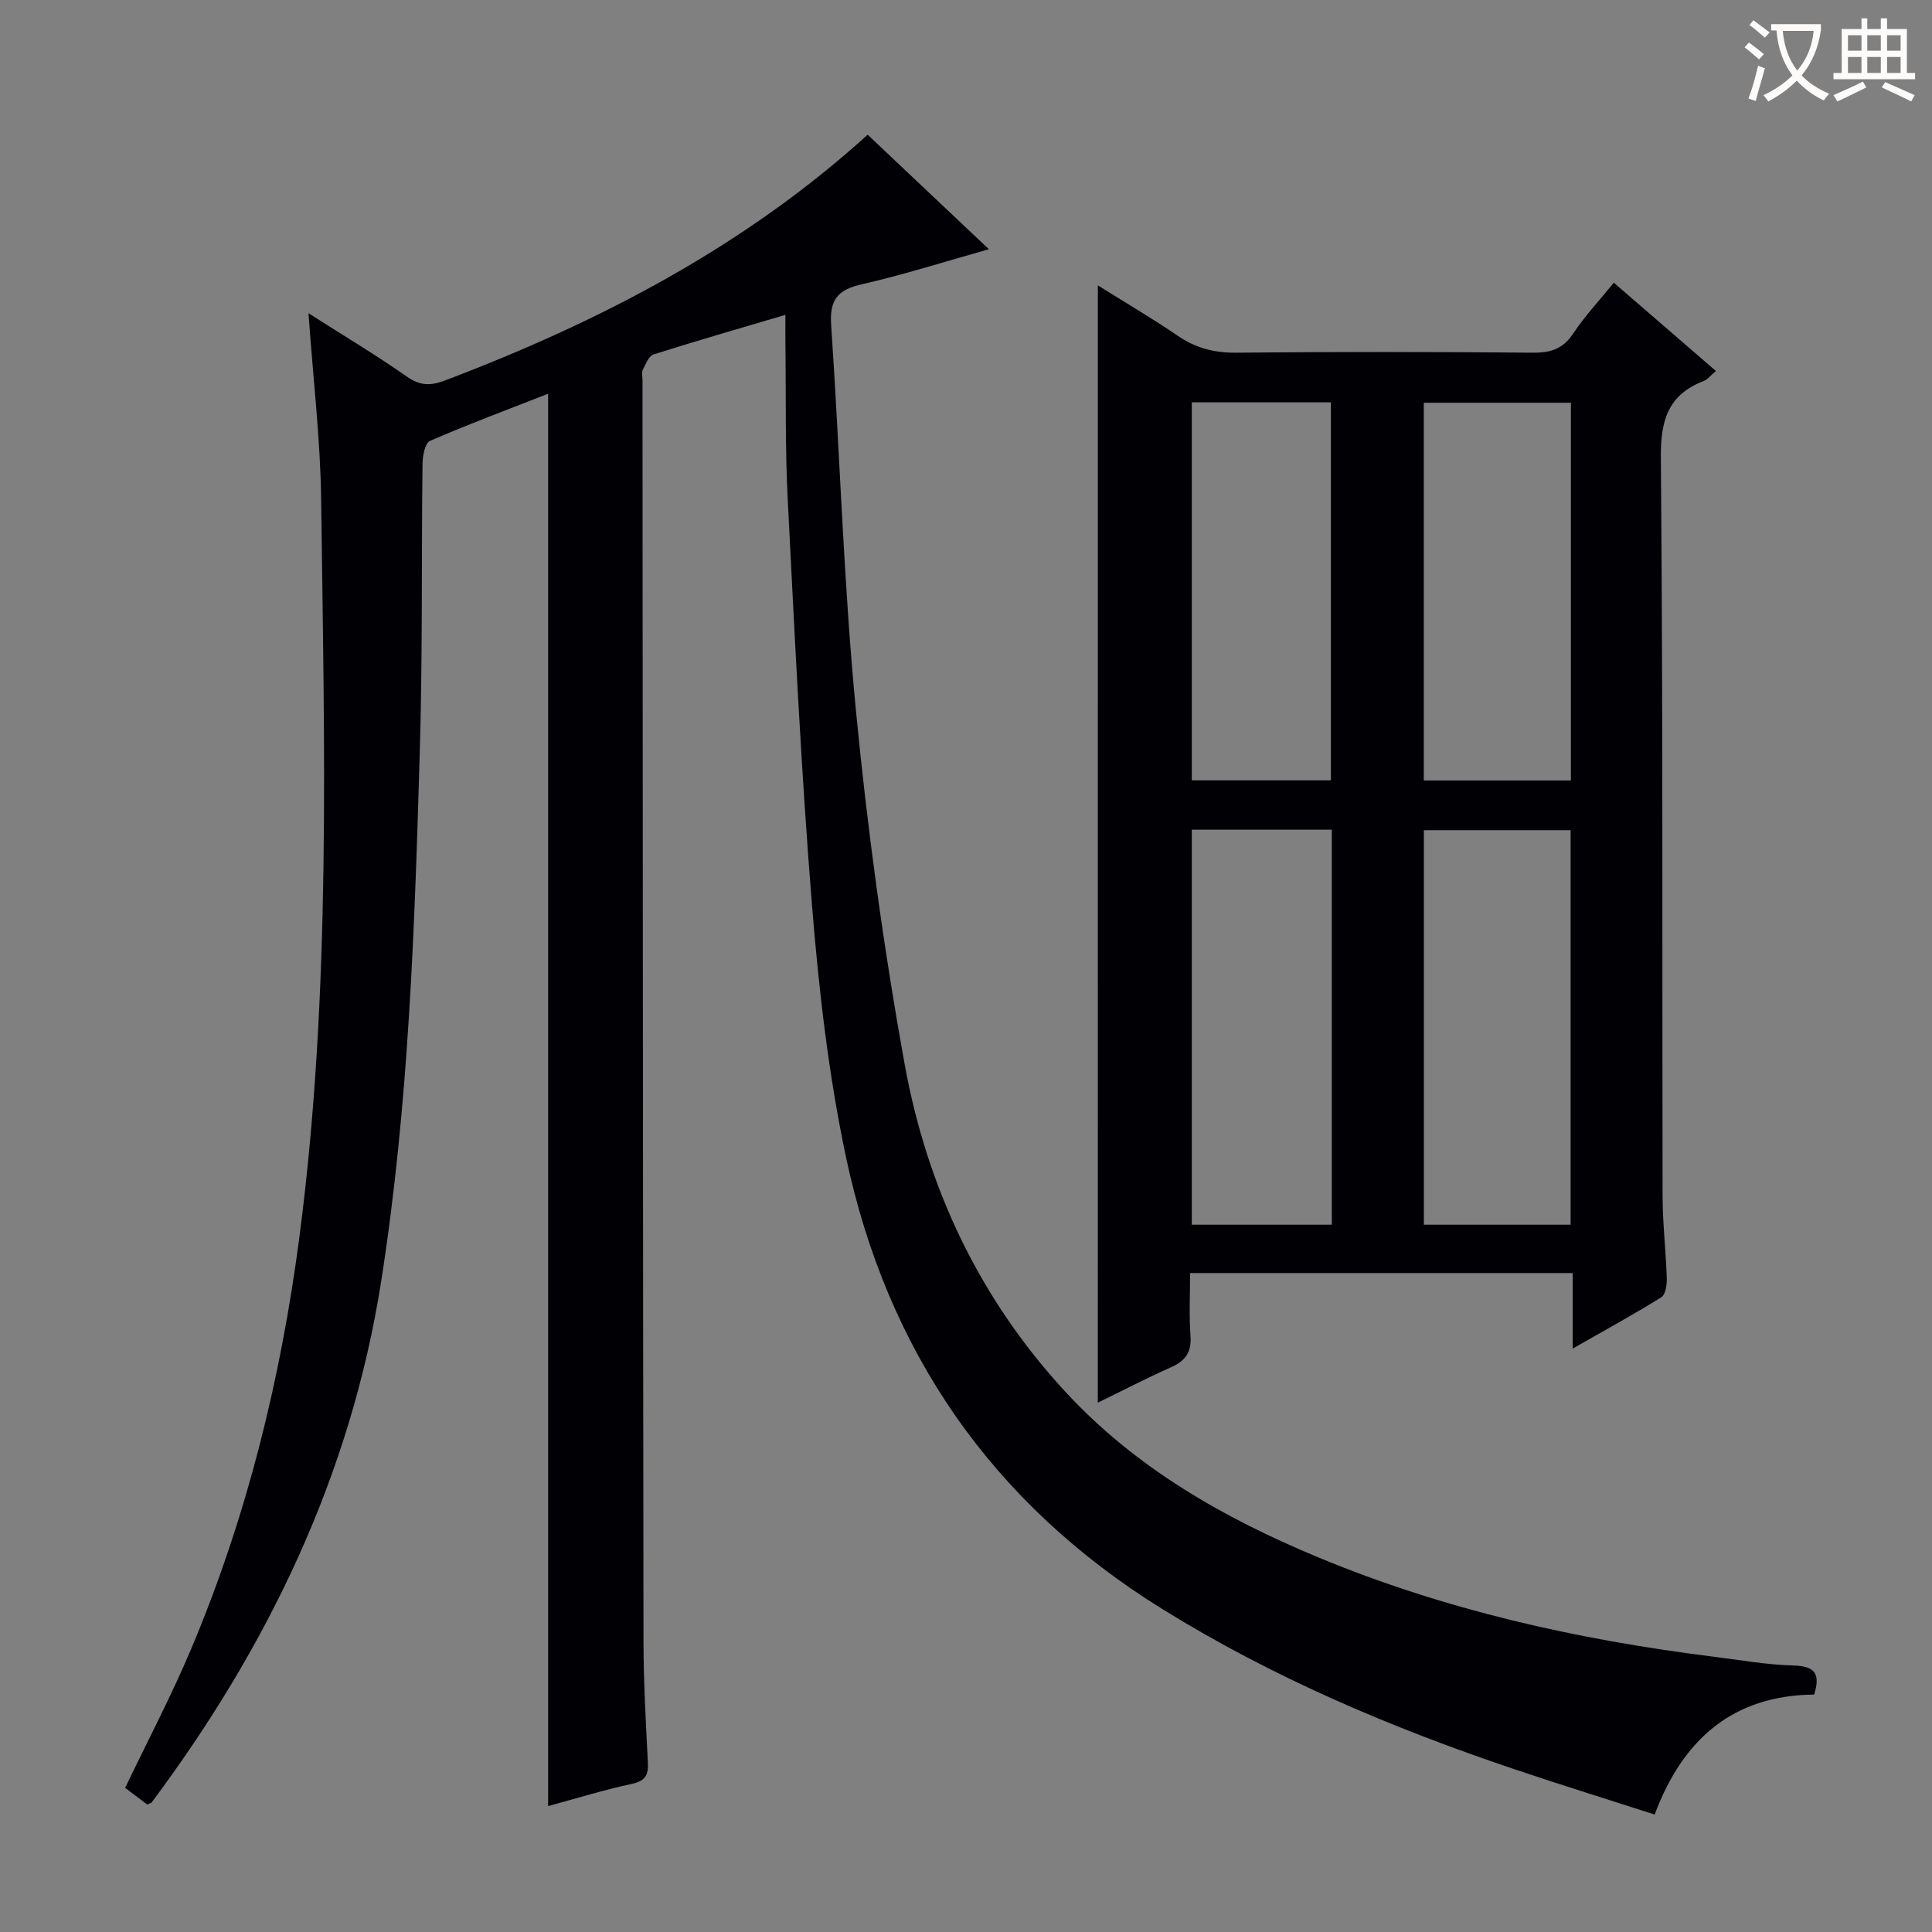 <svg enable-background="new 0 0 400 400" viewBox="0 0 400 400" xmlns="http://www.w3.org/2000/svg"><rect x="0" y="0" width="400" height="400" fill="#808080" stroke="none"/><path d="m63.87 64.85c7.36 4.7 14.05 8.69 20.41 13.15 2.71 1.9 4.92 1.88 7.8.79 31.94-12.11 61.9-27.63 87.56-50.9 8.35 7.89 16.55 15.63 25.1 23.71-9.2 2.58-17.7 5.3-26.37 7.27-4.98 1.13-6.64 3.25-6.29 8.4 1.81 26.53 2.56 53.16 5.11 79.62 2.37 24.6 5.71 49.17 10.12 73.49 4.61 25.44 15.41 48.38 33.14 67.64 14.63 15.89 32.92 26.3 52.59 34.46 26.11 10.84 53.44 16.97 81.41 20.48 5.61.7 11.21 1.71 16.83 1.86 4.44.12 5.68 1.67 4.32 6.02-16.59.17-27.1 8.99-33.02 24.84-9.97-3.21-19.74-6.24-29.44-9.52-25.25-8.52-49.66-18.88-72.39-32.96-35.29-21.85-57.08-53.39-65.61-93.7-3.6-16.99-5.59-34.42-7-51.76-2.27-28-3.6-56.07-5.04-84.13-.56-10.81-.35-21.65-.49-32.48-.02-1.77 0-3.54 0-5.94-9.64 2.85-18.52 5.4-27.32 8.2-.99.32-1.62 2.04-2.22 3.21-.27.53-.05 1.31-.05 1.98.06 87.15.09 174.31.21 261.46.01 8.31.49 16.62.91 24.92.13 2.62-.59 3.78-3.35 4.38-5.81 1.25-11.52 3.02-17.31 4.59 0-97.48 0-194.68 0-292.41-8.18 3.2-16.4 6.27-24.44 9.75-1.02.44-1.54 3.04-1.56 4.65-.24 19.66.02 39.33-.55 58.98-1.06 36.9-2.28 73.84-8.01 110.37-6.28 40.07-23.4 75.61-47.55 107.94-.08.11-.3.13-.91.38-1.33-1-2.87-2.16-4.55-3.43 4.64-9.7 9.58-19.07 13.68-28.8 11.55-27.4 18.59-56.03 22.43-85.5 6.6-50.71 5.11-101.65 4.47-152.56-.17-12.44-1.66-24.85-2.62-38.45z" fill="#010105"/><path d="m227.3 59.09c5.69 3.56 11.24 6.81 16.54 10.43 3.73 2.55 7.56 3.54 12.1 3.5 20.49-.2 40.99-.18 61.48 0 3.68.03 6.21-.81 8.31-3.99 2.37-3.57 5.34-6.74 8.39-10.5 7.09 6.13 13.94 12.06 21.14 18.28-1.05.88-1.67 1.73-2.49 2.05-7.41 2.86-8.98 8.12-8.91 15.89.45 50.98.26 101.97.36 152.95.01 5.64.69 11.28.87 16.93.04 1.34-.25 3.4-1.13 3.95-5.73 3.57-11.66 6.81-18.35 10.63 0-5.76 0-10.52 0-15.64-26.42 0-52.31 0-79.21 0 0 4.25-.24 8.67.08 13.05.24 3.39-1.09 5.15-4.06 6.47-5.08 2.26-10.02 4.83-15.13 7.32.01-77.3.01-153.95.01-231.32zm97.88 194.47c0-27.41 0-54.56 0-81.68-10.43 0-20.45 0-30.38 0v81.68zm.06-170.18c-10.37 0-20.41 0-30.46 0v78.21h30.46c0-26.1 0-51.97 0-78.21zm-49.5 170.18c0-27.56 0-54.51 0-81.78-9.73 0-19.27 0-28.99 0v81.78zm-.19-92c0-26.52 0-52.42 0-78.26-9.81 0-19.24 0-28.8 0v78.26z" fill="#010105"/><g fill="#fcfbfa"><path d="m362.1 8.8c1.1.8 2.1 1.6 3.1 2.4l-1 1.1c-1.3-1.1-2.3-2-3-2.5zm1.9 4.8c.5.2.9.4 1.4.5-.6 2.3-1.3 4.5-1.9 6.8l-1.5-.5c.8-2.1 1.4-4.3 2-6.8zm-1-9.4c1.3.9 2.4 1.8 3.4 2.5l-1 1.1c-1.4-1.2-2.4-2.1-3.2-2.6zm3.7 2.2v-1.4h10.3v1.2c-.5 3.6-1.8 6.8-4 9.4 1.5 1.6 3.4 2.8 5.7 3.8-.3.4-.7.8-1.1 1.4-2.3-1.1-4.1-2.5-5.6-4.1-1.6 1.6-3.6 3.1-5.9 4.3-.3-.5-.7-.9-1-1.3 2.4-1.1 4.4-2.5 6-4.1-1.9-2.5-3-5.6-3.3-9.3h-1.1zm8.8 0h-6.4c.3 3.3 1.3 6 3 8.2 2-2.3 3.1-5.1 3.4-8.2z"/><path d="m385.3 3.8h1.3v2.2h2.8v-2.2h1.3v2.2h4.1v9.1h1.7v1.3h-16.9v-1.3h1.7v-9.1h4.1v-2.2zm.4 13.1.7 1.2c-1.8.9-3.8 1.9-6 2.9-.2-.4-.5-.8-.8-1.3 2.3-1 4.3-1.9 6.1-2.8zm-3.1-6.4h2.8v-3.2h-2.8zm0 4.6h2.8v-3.3h-2.8zm4-4.6h2.8v-3.2h-2.8zm0 4.6h2.8v-3.3h-2.8zm3.7 1.9c2.1.9 4.1 1.8 6.1 2.7l-.7 1.3c-2.2-1.1-4.2-2-6.1-2.9zm3.2-9.7h-2.8v3.2h2.8zm-2.8 7.8h2.8v-3.3h-2.8z"/></g></svg>